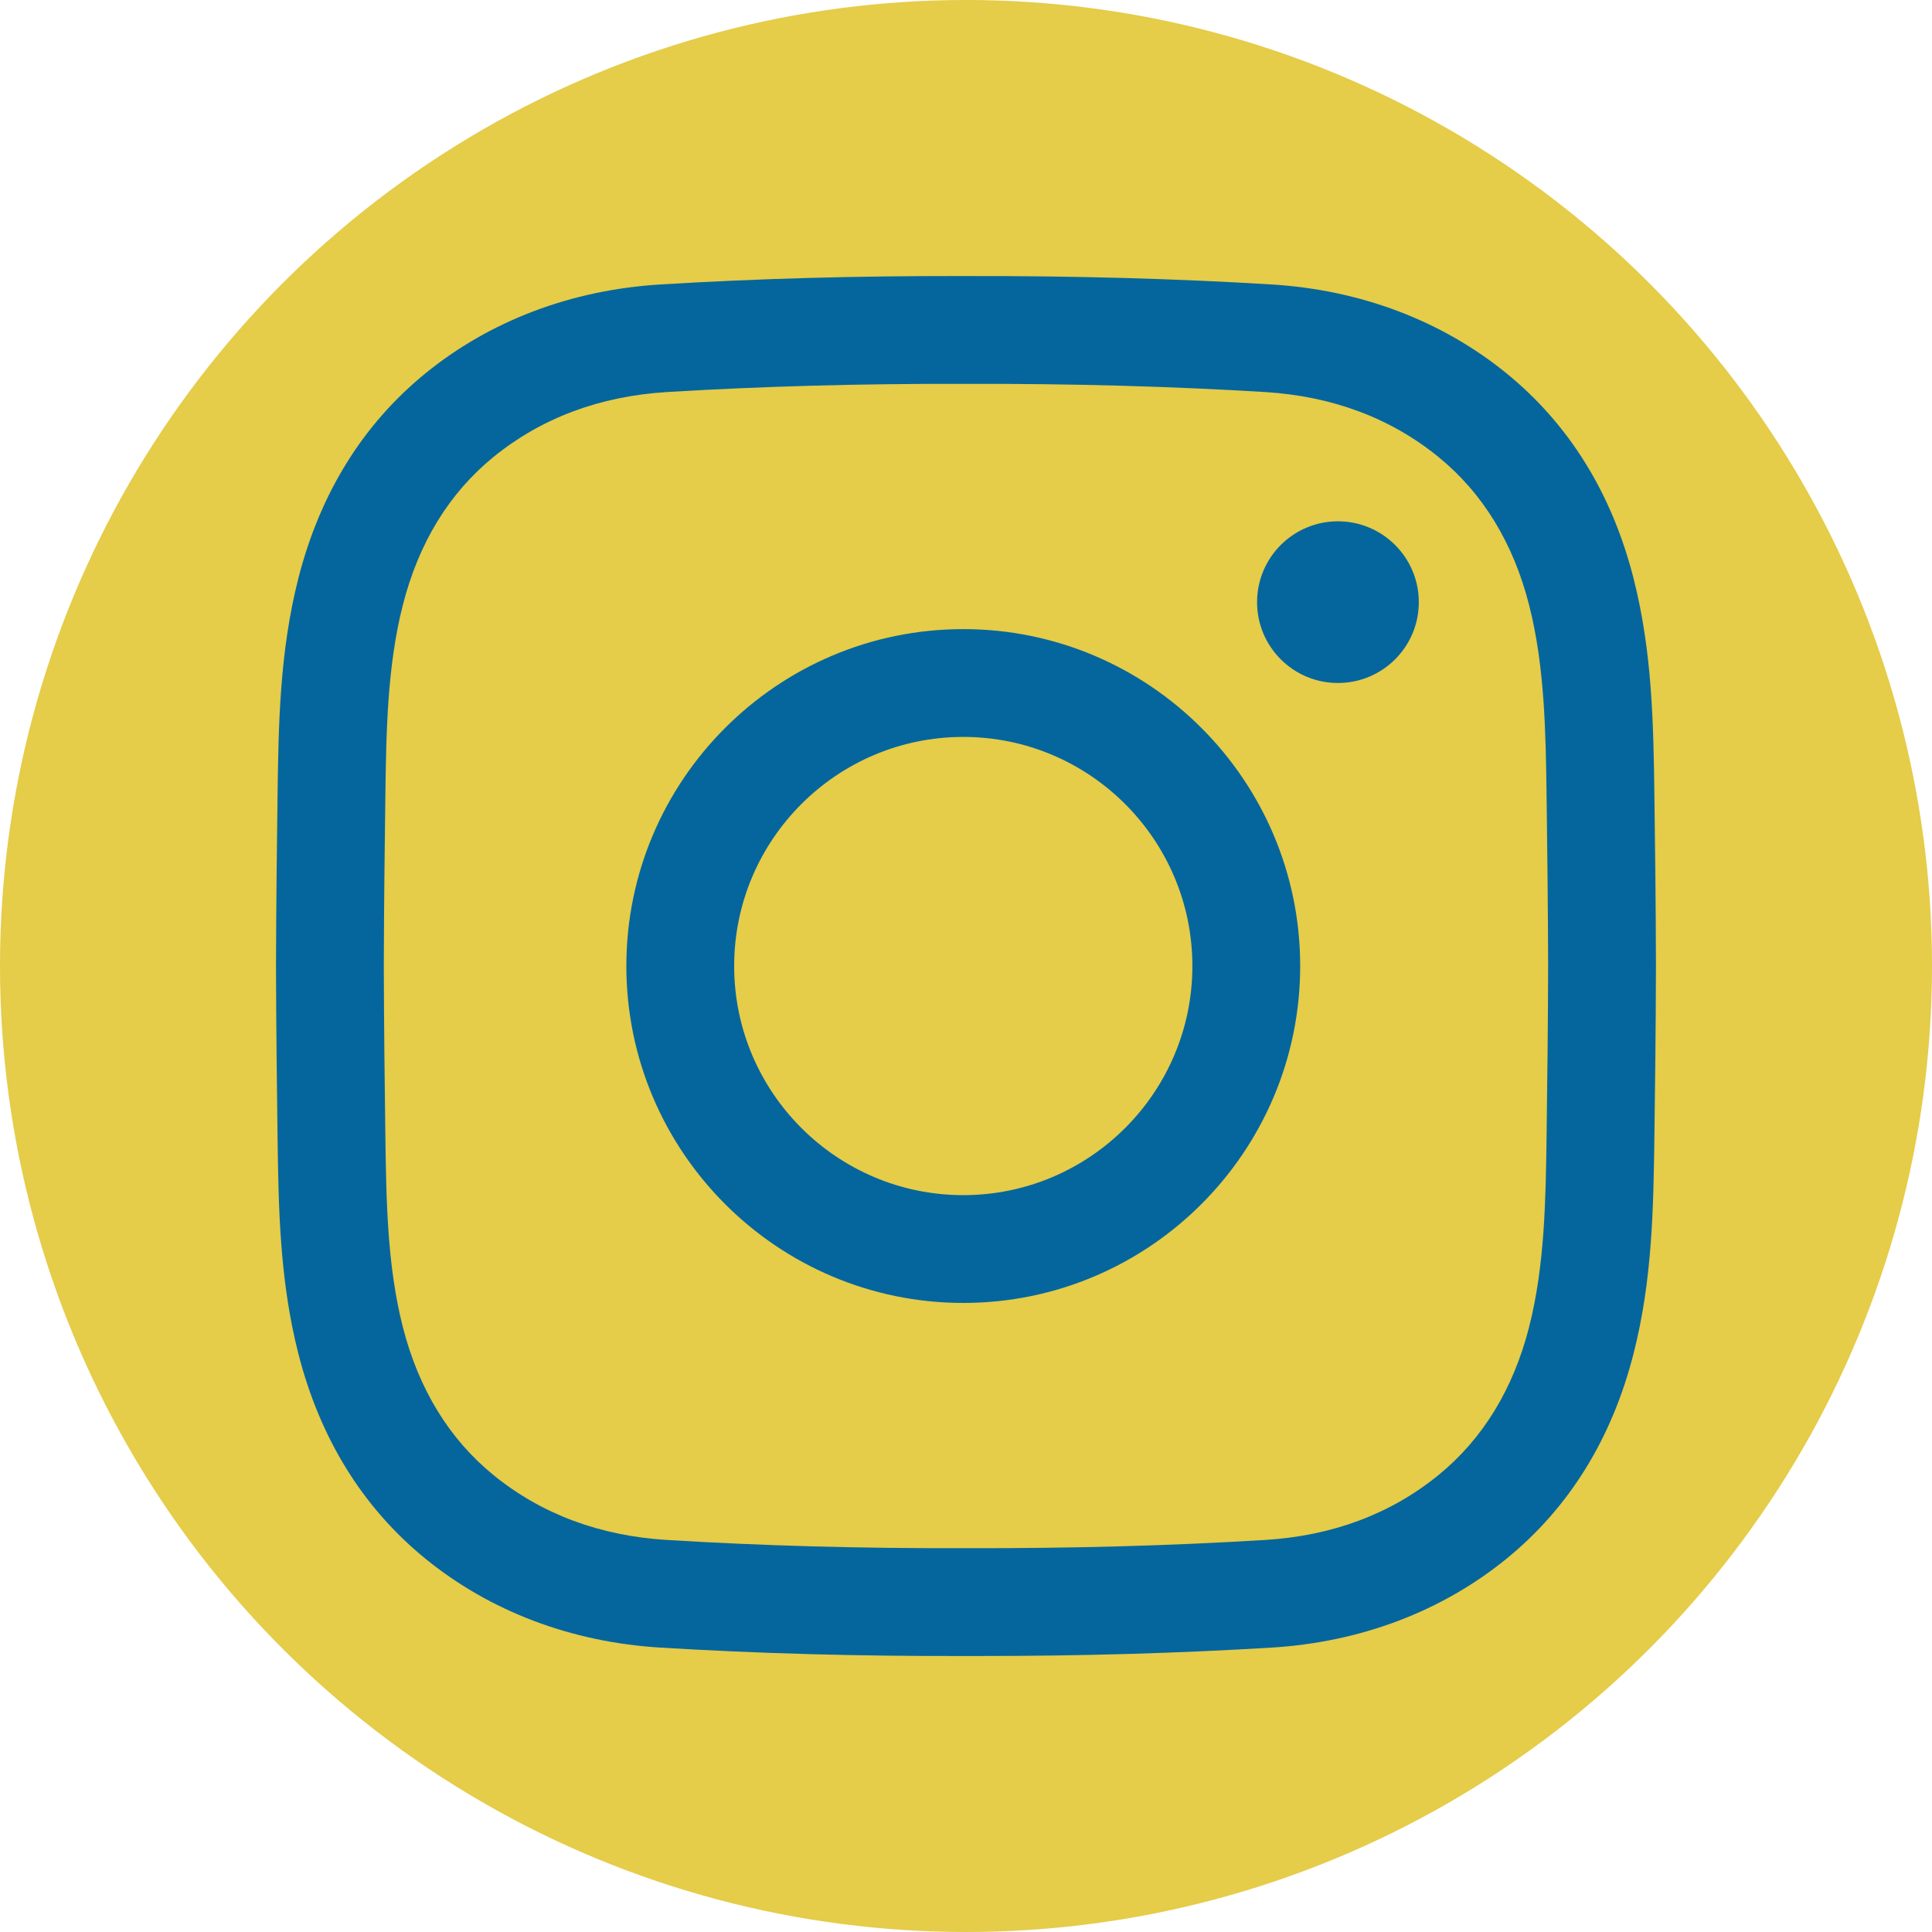 <svg width="35" height="35" viewBox="0 0 35 35" fill="none" xmlns="http://www.w3.org/2000/svg">
<circle cx="17.5" cy="17.5" r="17.5" fill="#E5CC49"/>
<g clip-path="url(#clip0)">
<path d="M17.746 30C17.663 30 17.581 30 17.497 30C15.537 30.005 13.727 29.955 11.966 29.848C10.352 29.75 8.878 29.192 7.704 28.235C6.572 27.311 5.798 26.062 5.405 24.523C5.064 23.184 5.046 21.869 5.028 20.597C5.016 19.684 5.003 18.602 5 17.503C5.003 16.398 5.016 15.317 5.028 14.404C5.046 13.132 5.064 11.817 5.405 10.477C5.798 8.938 6.572 7.69 7.704 6.766C8.878 5.809 10.352 5.251 11.966 5.153C13.727 5.046 15.538 4.996 17.502 5.001C19.462 4.997 21.272 5.046 23.033 5.153C24.647 5.251 26.121 5.809 27.295 6.766C28.428 7.69 29.201 8.938 29.593 10.477C29.935 11.817 29.953 13.132 29.971 14.404C29.983 15.317 29.997 16.398 29.999 17.498V17.503C29.997 18.602 29.983 19.684 29.971 20.597C29.953 21.868 29.936 23.183 29.593 24.523C29.201 26.062 28.428 27.311 27.295 28.235C26.121 29.192 24.647 29.75 23.033 29.848C21.347 29.95 19.614 30 17.746 30ZM17.497 28.047C19.425 28.051 21.195 28.003 22.914 27.898C24.135 27.824 25.194 27.428 26.061 26.721C26.862 26.067 27.414 25.165 27.701 24.041C27.986 22.925 28.002 21.728 28.018 20.57C28.03 19.663 28.043 18.59 28.046 17.5C28.043 16.411 28.03 15.337 28.018 14.431C28.002 13.273 27.986 12.075 27.701 10.96C27.414 9.835 26.862 8.933 26.061 8.28C25.194 7.573 24.135 7.177 22.914 7.102C21.195 6.998 19.425 6.949 17.502 6.954C15.574 6.949 13.804 6.998 12.085 7.102C10.864 7.177 9.806 7.573 8.938 8.28C8.137 8.933 7.585 9.835 7.298 10.96C7.013 12.075 6.997 13.273 6.981 14.431C6.969 15.338 6.956 16.413 6.953 17.503C6.956 18.588 6.969 19.663 6.981 20.57C6.997 21.728 7.013 22.925 7.298 24.041C7.585 25.165 8.137 26.067 8.938 26.721C9.806 27.428 10.864 27.824 12.085 27.898C13.804 28.003 15.575 28.052 17.497 28.047ZM17.451 23.604C14.085 23.604 11.347 20.866 11.347 17.5C11.347 14.135 14.085 11.397 17.451 11.397C20.816 11.397 23.554 14.135 23.554 17.5C23.554 20.866 20.816 23.604 17.451 23.604ZM17.451 13.35C15.162 13.35 13.3 15.212 13.3 17.5C13.3 19.789 15.162 21.651 17.451 21.651C19.739 21.651 21.601 19.789 21.601 17.5C21.601 15.212 19.739 13.35 17.451 13.35ZM24.238 9.444C23.429 9.444 22.773 10.1 22.773 10.909C22.773 11.718 23.429 12.373 24.238 12.373C25.047 12.373 25.703 11.718 25.703 10.909C25.703 10.1 25.047 9.444 24.238 9.444Z" fill="#05669D"/>
</g>
<defs>
<clipPath id="clip0">
<rect width="25" height="25" fill="white" transform="translate(5 5)"/>
</clipPath>
</defs>
</svg>
